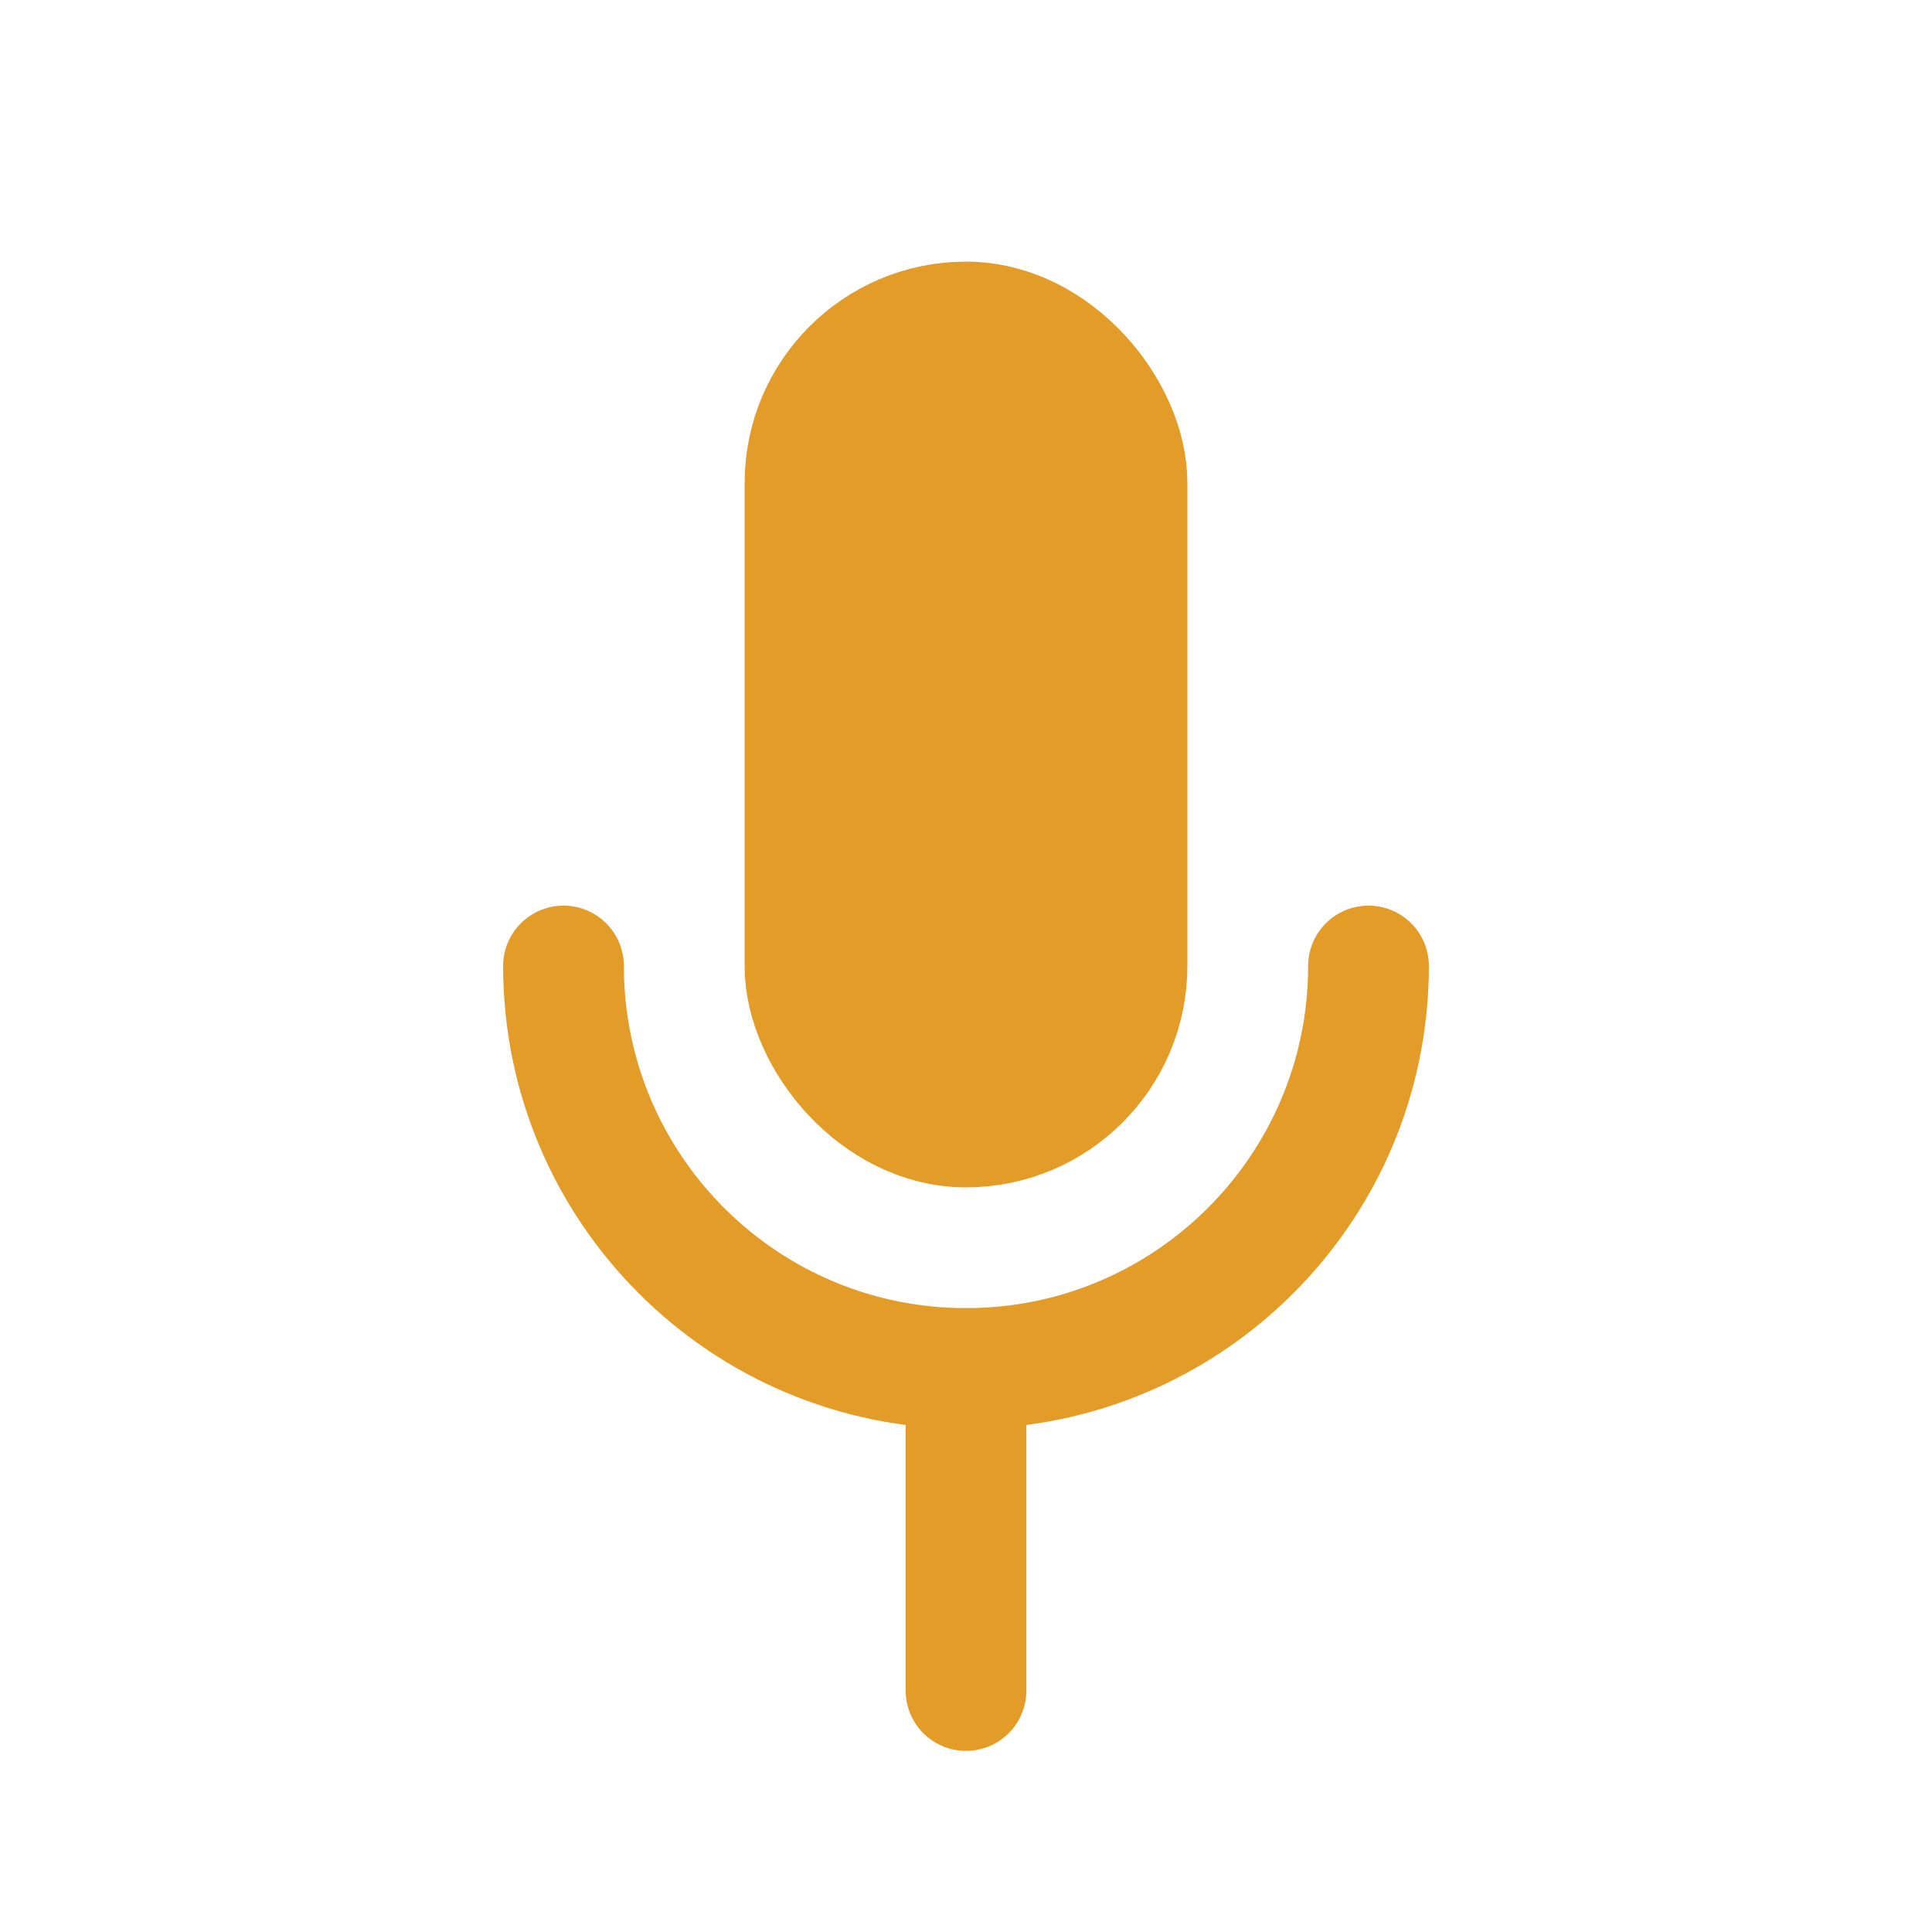 <svg width="24" height="24" viewBox="0 0 24 24" fill="none" xmlns="http://www.w3.org/2000/svg">
<path d="M7 12C7 14.761 9.239 17 12 17C14.761 17 17 14.761 17 12" stroke="#E39C28" stroke-width="1.5" stroke-linecap="round"/>
<path d="M12 17V21" stroke="#E39C28" stroke-width="1.5" stroke-linecap="round"/>
<rect x="10" y="4" width="4" height="10" rx="2" fill="#E39C28" stroke="#E39C28" stroke-width="1.5"/>
</svg>
